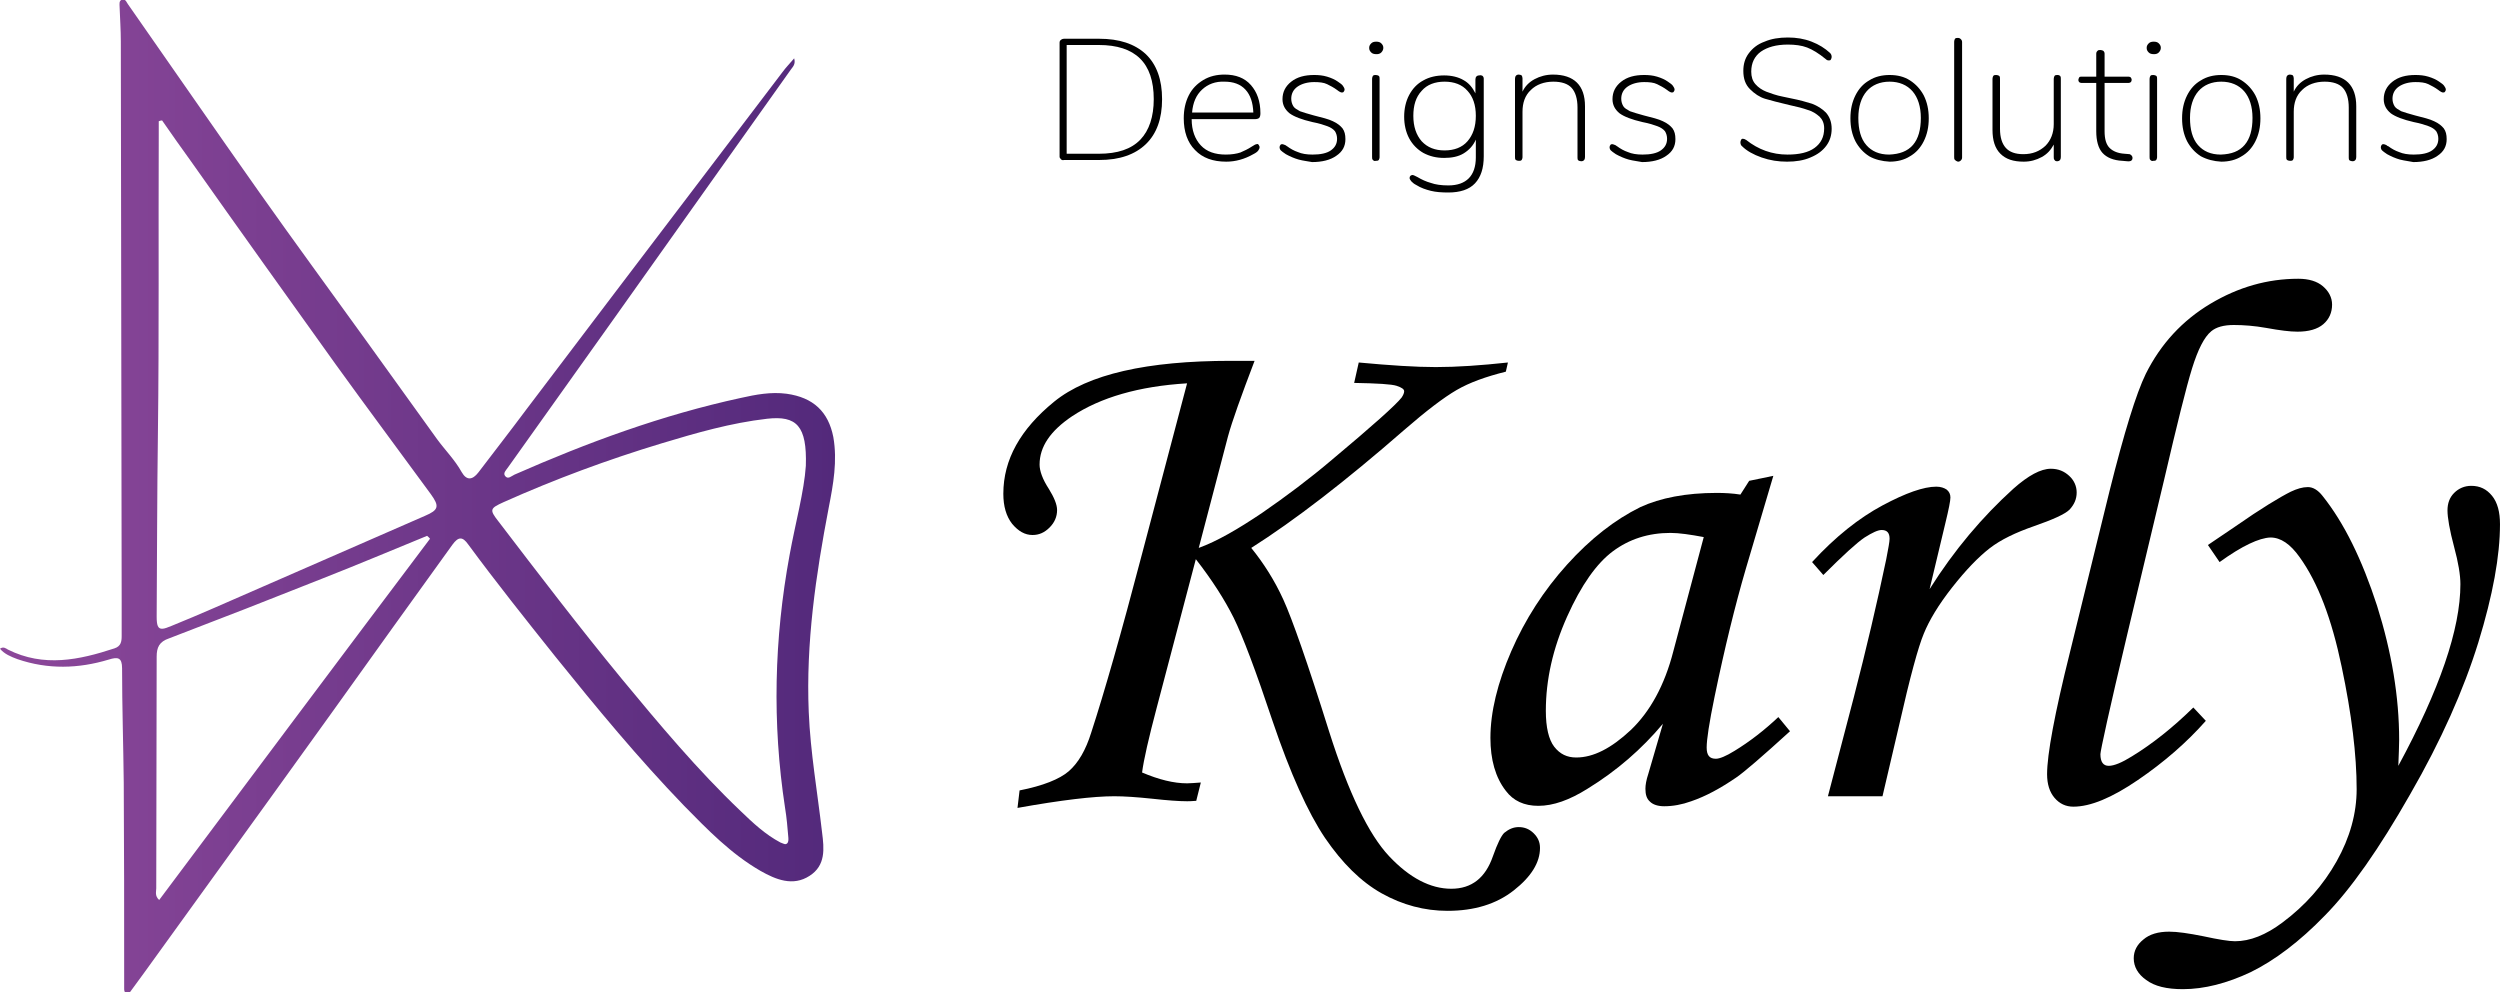 <?xml version="1.0" encoding="utf-8"?>
<!-- Generator: Adobe Illustrator 23.0.5, SVG Export Plug-In . SVG Version: 6.00 Build 0)  -->
<svg version="1.1" id="Layer_1" xmlns="http://www.w3.org/2000/svg" xmlns:xlink="http://www.w3.org/1999/xlink" x="0px" y="0px"
	 viewBox="0 0 600 238.2" style="enable-background:new 0 0 600 238.2;" xml:space="preserve">
<style type="text/css">
	.st0{clip-path:url(#SVGID_2_);fill:url(#SVGID_3_);}
</style>
<g>
	<g>
		<path d="M254.6,38.2c-0.2-0.2-0.3-0.4-0.3-0.6V10.2c0-0.2,0.1-0.5,0.3-0.6c0.2-0.2,0.5-0.3,0.8-0.3h8.4c4.8,0,8.5,1.2,11.2,3.7
			c2.6,2.5,3.9,6.1,3.9,10.8c0,4.7-1.3,8.3-3.9,10.8c-2.6,2.5-6.3,3.8-11.2,3.8h-8.4C255,38.5,254.8,38.4,254.6,38.2 M273.7,33.5
			c2.1-2.2,3.2-5.5,3.2-9.7c0-8.7-4.4-13-13.2-13H256v26.1h7.7C268.2,36.9,271.5,35.8,273.7,33.5"/>
		<path d="M302.1,34.8c0.1,0.2,0.2,0.3,0.2,0.5c0,0.3-0.1,0.5-0.3,0.8c-0.2,0.3-0.6,0.6-1.2,0.9c-2.1,1.2-4.3,1.8-6.5,1.8
			c-3.2,0-5.7-0.9-7.5-2.8c-1.8-1.8-2.7-4.4-2.7-7.6c0-2.1,0.4-3.9,1.2-5.5c0.8-1.6,2-2.8,3.5-3.7c1.5-0.9,3.2-1.3,5.1-1.3
			c2.7,0,4.8,0.8,6.3,2.5c1.5,1.7,2.3,3.9,2.3,6.8c0,0.5-0.1,0.9-0.3,1.1c-0.2,0.2-0.6,0.3-1.1,0.3h-15.1c0,2.7,0.8,4.8,2.2,6.3
			c1.4,1.5,3.4,2.2,6,2.2c1.4,0,2.6-0.2,3.5-0.5c0.9-0.4,1.8-0.8,2.7-1.4c0.6-0.4,1-0.6,1.2-0.6C301.8,34.5,302,34.6,302.1,34.8
			 M288.5,21.5c-1.4,1.3-2.2,3.1-2.4,5.5h14.7c-0.1-2.4-0.7-4.2-1.9-5.5c-1.2-1.3-2.9-1.9-5-1.9C291.7,19.5,289.9,20.2,288.5,21.5"
			/>
		<path d="M311.7,38.3c-1.1-0.3-2.2-0.8-3.1-1.3c-0.6-0.4-1-0.7-1.2-0.9c-0.2-0.2-0.3-0.5-0.3-0.8c0-0.2,0.1-0.4,0.2-0.5
			c0.1-0.2,0.3-0.2,0.5-0.2c0.1,0,0.3,0.1,0.6,0.2s0.4,0.3,0.5,0.3c0.8,0.6,1.7,1.1,2.6,1.4c0.9,0.4,2.1,0.6,3.5,0.6
			c1.9,0,3.4-0.3,4.4-1c1-0.7,1.5-1.6,1.5-2.8c0-0.7-0.2-1.3-0.5-1.8c-0.4-0.5-1-0.9-1.8-1.2c-0.8-0.3-2-0.7-3.6-1
			c-2.6-0.6-4.4-1.3-5.5-2.1c-1.1-0.9-1.7-2-1.7-3.4c0-1.7,0.7-3.1,2.1-4.2c1.4-1.1,3.2-1.6,5.5-1.6c1.1,0,2.1,0.1,3.1,0.4
			c1,0.3,1.9,0.7,2.6,1.2c0.6,0.4,1,0.7,1.2,1c0.2,0.3,0.4,0.6,0.4,0.9c0,0.2-0.1,0.4-0.2,0.5c-0.1,0.2-0.3,0.2-0.5,0.2
			c-0.2,0-0.6-0.2-1.1-0.6c-0.8-0.6-1.6-1-2.4-1.4c-0.8-0.4-1.9-0.5-3.1-0.5c-1.6,0-3,0.4-4,1.1c-1,0.7-1.5,1.7-1.5,2.9
			c0,0.7,0.2,1.3,0.5,1.8c0.3,0.5,0.9,0.8,1.6,1.2c0.8,0.3,1.9,0.6,3.3,1c2,0.5,3.6,0.9,4.6,1.4c1.1,0.5,1.8,1.1,2.3,1.7
			c0.5,0.7,0.7,1.5,0.7,2.6c0,1.7-0.7,3-2.2,4c-1.4,1-3.4,1.5-5.8,1.5C313.9,38.7,312.8,38.6,311.7,38.3"/>
		<path d="M329.1,12.6c-0.3-0.3-0.5-0.6-0.5-1.1c0-0.5,0.2-0.8,0.5-1.1c0.3-0.3,0.7-0.4,1.2-0.4c0.5,0,0.9,0.1,1.2,0.4
			c0.3,0.3,0.5,0.6,0.5,1.1c0,0.4-0.2,0.8-0.5,1.1c-0.3,0.3-0.7,0.4-1.1,0.4C329.8,13,329.4,12.9,329.1,12.6 M329.5,38.4
			c-0.2-0.2-0.2-0.4-0.2-0.7V18.9c0-0.3,0.1-0.5,0.2-0.7c0.2-0.2,0.4-0.2,0.7-0.2c0.3,0,0.5,0.1,0.7,0.2c0.2,0.2,0.2,0.4,0.2,0.7
			v18.8c0,0.3-0.1,0.5-0.2,0.7c-0.2,0.2-0.4,0.2-0.7,0.2C329.9,38.7,329.7,38.6,329.5,38.4"/>
		<path d="M355.8,18.2c0.2,0.2,0.3,0.4,0.3,0.7v18.6c0,2.9-0.7,5-2.1,6.5c-1.4,1.5-3.6,2.2-6.4,2.2c-1.6,0-3-0.1-4.2-0.4
			c-1.2-0.3-2.4-0.7-3.5-1.4c-0.6-0.3-0.9-0.6-1.2-0.9c-0.2-0.3-0.4-0.5-0.4-0.8c0-0.2,0.1-0.4,0.2-0.5c0.1-0.1,0.3-0.2,0.6-0.2
			c0.1,0,0.5,0.2,1.1,0.5c1,0.6,2.1,1.1,3.2,1.4c1.1,0.4,2.5,0.6,4.2,0.6c2.2,0,3.8-0.6,4.9-1.7c1.1-1.1,1.7-2.8,1.7-5v-4.3
			c-0.6,1.4-1.6,2.5-2.9,3.3c-1.3,0.8-2.9,1.1-4.7,1.1c-1.9,0-3.5-0.4-5-1.2c-1.4-0.8-2.6-2-3.4-3.5c-0.8-1.5-1.2-3.3-1.2-5.2
			s0.4-3.7,1.2-5.2c0.8-1.5,1.9-2.7,3.4-3.5c1.4-0.8,3.1-1.2,5-1.2c1.8,0,3.4,0.4,4.6,1.1c1.3,0.7,2.2,1.8,2.9,3.2v-3.3
			c0-0.6,0.3-1,0.9-1C355.4,18,355.6,18.1,355.8,18.2 M352.2,33.9c1.3-1.5,2-3.5,2-6.1c0-2.6-0.7-4.6-2-6c-1.3-1.5-3.2-2.2-5.5-2.2
			c-2.3,0-4.2,0.7-5.5,2.2c-1.4,1.5-2,3.5-2,6c0,2.6,0.7,4.6,2,6.1c1.4,1.5,3.2,2.2,5.5,2.2C349,36.1,350.9,35.4,352.2,33.9"/>
		<path d="M380.4,25.5v12.2c0,0.6-0.3,1-0.9,1c-0.3,0-0.5-0.1-0.7-0.2c-0.2-0.2-0.2-0.4-0.2-0.7v-12c0-2.1-0.5-3.7-1.4-4.7
			c-0.9-1-2.4-1.5-4.4-1.5c-2.2,0-4.1,0.7-5.4,2c-1.4,1.3-2,3.1-2,5.2v10.9c0,0.3-0.1,0.5-0.2,0.7c-0.2,0.2-0.4,0.2-0.7,0.2
			s-0.5-0.1-0.7-0.2c-0.2-0.2-0.2-0.4-0.2-0.7V18.9c0-0.6,0.3-1,0.9-1c0.3,0,0.5,0.1,0.7,0.2c0.1,0.2,0.2,0.4,0.2,0.7V22
			c0.6-1.3,1.6-2.3,2.9-3c1.3-0.7,2.8-1.1,4.4-1.1C377.8,17.9,380.4,20.5,380.4,25.5"/>
		<path d="M390.9,38.3c-1.1-0.3-2.2-0.8-3.1-1.3c-0.6-0.4-1-0.7-1.2-0.9c-0.2-0.2-0.3-0.5-0.3-0.8c0-0.2,0.1-0.4,0.2-0.5
			c0.1-0.2,0.3-0.2,0.5-0.2c0.1,0,0.3,0.1,0.6,0.2s0.4,0.3,0.5,0.3c0.8,0.6,1.7,1.1,2.6,1.4c0.9,0.4,2.1,0.6,3.5,0.6
			c1.9,0,3.4-0.3,4.4-1c1-0.7,1.5-1.6,1.5-2.8c0-0.7-0.2-1.3-0.5-1.8c-0.4-0.5-1-0.9-1.8-1.2c-0.8-0.3-2-0.7-3.6-1
			c-2.6-0.6-4.4-1.3-5.5-2.1c-1.1-0.9-1.7-2-1.7-3.4c0-1.7,0.7-3.1,2.1-4.2c1.4-1.1,3.2-1.6,5.5-1.6c1.1,0,2.1,0.1,3.1,0.4
			c1,0.3,1.9,0.7,2.6,1.2c0.6,0.4,1,0.7,1.2,1c0.2,0.3,0.4,0.6,0.4,0.9c0,0.2-0.1,0.4-0.2,0.5c-0.1,0.2-0.3,0.2-0.5,0.2
			c-0.2,0-0.6-0.2-1.1-0.6c-0.8-0.6-1.6-1-2.4-1.4c-0.8-0.4-1.9-0.5-3.1-0.5c-1.6,0-3,0.4-4,1.1c-1,0.7-1.5,1.7-1.5,2.9
			c0,0.7,0.2,1.3,0.5,1.8c0.3,0.5,0.9,0.8,1.6,1.2c0.8,0.3,1.9,0.6,3.3,1c2,0.5,3.6,0.9,4.6,1.4c1.1,0.5,1.8,1.1,2.3,1.7
			c0.5,0.7,0.7,1.5,0.7,2.6c0,1.7-0.7,3-2.2,4c-1.4,1-3.4,1.5-5.8,1.5C393.2,38.7,392,38.6,390.9,38.3"/>
		<path d="M422.8,37.8c-2-0.7-3.6-1.6-4.7-2.7c-0.3-0.2-0.4-0.6-0.4-1c0-0.2,0.1-0.4,0.2-0.6c0.1-0.2,0.3-0.2,0.4-0.2
			c0.2,0,0.5,0.1,0.8,0.3c2.9,2.3,6.2,3.5,9.9,3.5c2.8,0,5-0.5,6.5-1.6c1.5-1.1,2.3-2.6,2.3-4.7c0-1.2-0.4-2.1-1.1-2.8
			c-0.8-0.7-1.7-1.3-2.8-1.6c-1.1-0.4-2.6-0.8-4.5-1.2c-2.5-0.6-4.5-1.1-5.8-1.5c-1.3-0.4-2.5-1.2-3.6-2.3c-1.1-1.1-1.6-2.5-1.6-4.4
			c0-1.6,0.4-3,1.3-4.2c0.9-1.2,2.1-2.2,3.8-2.8c1.6-0.7,3.5-1,5.6-1c2,0,3.9,0.3,5.7,1c1.8,0.7,3.2,1.6,4.4,2.7
			c0.3,0.3,0.4,0.6,0.4,1c0,0.2-0.1,0.4-0.2,0.6c-0.1,0.2-0.3,0.2-0.5,0.2c-0.3,0-0.5-0.1-0.7-0.3c-1.7-1.4-3.2-2.3-4.5-2.8
			c-1.3-0.5-2.9-0.7-4.6-0.7c-2.8,0-4.9,0.6-6.5,1.7c-1.5,1.1-2.3,2.7-2.3,4.8c0,1.2,0.3,2.2,1,3c0.7,0.8,1.6,1.4,2.6,1.8
			c1.1,0.4,2.4,0.9,4,1.2l1.9,0.4c2.1,0.4,3.8,0.9,5.1,1.3c1.3,0.5,2.4,1.2,3.3,2.1c0.9,1,1.4,2.3,1.4,3.9c0,1.5-0.4,2.9-1.3,4.1
			c-0.9,1.2-2.1,2.1-3.8,2.8c-1.6,0.7-3.5,1-5.6,1C426.8,38.8,424.8,38.5,422.8,37.8"/>
		<path d="M448.6,37.5c-1.4-0.9-2.5-2.1-3.3-3.6c-0.8-1.6-1.2-3.4-1.2-5.5c0-2.1,0.4-3.9,1.2-5.5c0.8-1.6,1.9-2.8,3.3-3.6
			c1.4-0.9,3.1-1.3,4.9-1.3c1.9,0,3.5,0.4,4.9,1.3c1.4,0.9,2.5,2.1,3.3,3.6c0.8,1.6,1.2,3.4,1.2,5.5c0,2.1-0.4,3.9-1.2,5.5
			c-0.8,1.6-1.9,2.8-3.3,3.6c-1.4,0.9-3.1,1.3-4.9,1.3C451.7,38.7,450,38.3,448.6,37.5 M459.1,34.8c1.3-1.5,1.9-3.7,1.9-6.5
			c0-2.7-0.7-4.9-2-6.4c-1.3-1.5-3.2-2.3-5.5-2.3c-2.3,0-4.2,0.8-5.5,2.3c-1.3,1.5-2,3.7-2,6.4c0,2.8,0.6,5,1.9,6.5
			c1.3,1.5,3.1,2.3,5.5,2.3C455.9,37,457.8,36.3,459.1,34.8"/>
		<path d="M469.2,38.4c-0.2-0.2-0.2-0.4-0.2-0.7V10c0-0.3,0.1-0.5,0.2-0.7c0.2-0.2,0.4-0.2,0.7-0.2c0.3,0,0.5,0.1,0.7,0.3
			c0.2,0.2,0.3,0.4,0.3,0.7v27.7c0,0.3-0.1,0.5-0.3,0.7c-0.2,0.2-0.4,0.3-0.7,0.3C469.6,38.7,469.4,38.6,469.2,38.4"/>
		<path d="M494.4,18.2c0.2,0.2,0.2,0.4,0.2,0.7v18.8c0,0.6-0.3,1-0.9,1c-0.3,0-0.5-0.1-0.6-0.3c-0.2-0.2-0.2-0.4-0.2-0.7v-3
			c-0.7,1.3-1.6,2.3-2.9,3c-1.3,0.7-2.7,1.1-4.3,1.1c-2.5,0-4.3-0.6-5.6-1.9c-1.3-1.3-1.9-3.2-1.9-5.7V18.9c0-0.3,0.1-0.5,0.2-0.7
			c0.2-0.2,0.4-0.2,0.7-0.2c0.3,0,0.5,0.1,0.7,0.2c0.2,0.2,0.2,0.4,0.2,0.7v12c0,2.1,0.5,3.6,1.4,4.6s2.3,1.5,4.2,1.5
			c2.2,0,3.9-0.7,5.3-2c1.3-1.3,2-3.1,2-5.2V18.9c0-0.3,0.1-0.5,0.2-0.7c0.2-0.2,0.4-0.2,0.7-0.2C494.1,18,494.3,18.1,494.4,18.2"/>
		<path d="M511.8,37.9c0,0.6-0.4,0.9-1.3,0.8l-1.1-0.1c-2.2-0.1-3.8-0.8-4.8-1.9c-1-1.1-1.5-2.9-1.5-5.2V19.9h-3.6
			c-0.2,0-0.4-0.1-0.5-0.2c-0.1-0.1-0.2-0.3-0.2-0.5c0-0.2,0.1-0.4,0.2-0.6c0.1-0.2,0.3-0.2,0.5-0.2h3.6v-5.5c0-0.3,0.1-0.5,0.3-0.7
			c0.2-0.2,0.4-0.2,0.7-0.2c0.3,0,0.5,0.1,0.7,0.2c0.2,0.2,0.3,0.4,0.3,0.7v5.5h5.8c0.2,0,0.4,0.1,0.5,0.2c0.1,0.2,0.2,0.3,0.2,0.6
			c0,0.2-0.1,0.4-0.2,0.5c-0.1,0.1-0.3,0.2-0.5,0.2h-5.8v11.6c0,1.9,0.4,3.2,1.2,4c0.8,0.8,2,1.3,3.6,1.4l1.2,0.1
			C511.4,37.1,511.8,37.4,511.8,37.9"/>
		<path d="M515.7,12.6c-0.3-0.3-0.5-0.6-0.5-1.1c0-0.5,0.2-0.8,0.5-1.1c0.3-0.3,0.7-0.4,1.2-0.4c0.5,0,0.9,0.1,1.2,0.4
			c0.3,0.3,0.5,0.6,0.5,1.1c0,0.4-0.2,0.8-0.5,1.1c-0.3,0.3-0.7,0.4-1.1,0.4C516.4,13,516,12.9,515.7,12.6 M516.1,38.4
			c-0.2-0.2-0.2-0.4-0.2-0.7V18.9c0-0.3,0.1-0.5,0.2-0.7c0.2-0.2,0.4-0.2,0.7-0.2c0.3,0,0.5,0.1,0.7,0.2c0.2,0.2,0.2,0.4,0.2,0.7
			v18.8c0,0.3-0.1,0.5-0.2,0.7c-0.2,0.2-0.4,0.2-0.7,0.2C516.5,38.7,516.3,38.6,516.1,38.4"/>
		<path d="M528.2,37.5c-1.4-0.9-2.5-2.1-3.3-3.6c-0.8-1.6-1.2-3.4-1.2-5.5c0-2.1,0.4-3.9,1.2-5.5c0.8-1.6,1.9-2.8,3.3-3.6
			c1.4-0.9,3.1-1.3,4.9-1.3c1.9,0,3.5,0.4,4.9,1.3c1.4,0.9,2.5,2.1,3.3,3.6c0.8,1.6,1.2,3.4,1.2,5.5c0,2.1-0.4,3.9-1.2,5.5
			c-0.8,1.6-1.9,2.8-3.3,3.6c-1.4,0.9-3.1,1.3-4.9,1.3C531.3,38.7,529.7,38.3,528.2,37.5 M538.7,34.8c1.3-1.5,1.9-3.7,1.9-6.5
			c0-2.7-0.7-4.9-2-6.4c-1.3-1.5-3.2-2.3-5.5-2.3c-2.3,0-4.2,0.8-5.5,2.3c-1.3,1.5-2,3.7-2,6.4c0,2.8,0.6,5,1.9,6.5
			c1.3,1.5,3.1,2.3,5.5,2.3C535.6,37,537.4,36.3,538.7,34.8"/>
		<path d="M565.5,25.5v12.2c0,0.6-0.3,1-0.9,1c-0.3,0-0.5-0.1-0.7-0.2c-0.2-0.2-0.2-0.4-0.2-0.7v-12c0-2.1-0.5-3.7-1.4-4.7
			c-0.9-1-2.4-1.5-4.4-1.5c-2.2,0-4.1,0.7-5.4,2c-1.4,1.3-2,3.1-2,5.2v10.9c0,0.3-0.1,0.5-0.2,0.7c-0.2,0.2-0.4,0.2-0.7,0.2
			c-0.3,0-0.5-0.1-0.7-0.2c-0.2-0.2-0.2-0.4-0.2-0.7V18.9c0-0.6,0.3-1,0.9-1c0.3,0,0.5,0.1,0.7,0.2c0.1,0.2,0.2,0.4,0.2,0.7V22
			c0.6-1.3,1.6-2.3,2.9-3c1.3-0.7,2.8-1.1,4.4-1.1C562.9,17.9,565.5,20.5,565.5,25.5"/>
		<path d="M576,38.3c-1.1-0.3-2.2-0.8-3.1-1.3c-0.6-0.4-1-0.7-1.2-0.9c-0.2-0.2-0.3-0.5-0.3-0.8c0-0.2,0.1-0.4,0.2-0.5
			c0.1-0.2,0.3-0.2,0.5-0.2c0.1,0,0.3,0.1,0.6,0.2c0.2,0.2,0.4,0.3,0.5,0.3c0.8,0.6,1.7,1.1,2.6,1.4c0.9,0.4,2.1,0.6,3.5,0.6
			c1.9,0,3.4-0.3,4.4-1c1-0.7,1.5-1.6,1.5-2.8c0-0.7-0.2-1.3-0.5-1.8c-0.4-0.5-1-0.9-1.8-1.2c-0.8-0.3-2-0.7-3.6-1
			c-2.6-0.6-4.4-1.3-5.5-2.1c-1.1-0.9-1.7-2-1.7-3.4c0-1.7,0.7-3.1,2.1-4.2c1.4-1.1,3.2-1.6,5.5-1.6c1.1,0,2.1,0.1,3.1,0.4
			c1,0.3,1.9,0.7,2.6,1.2c0.6,0.4,1,0.7,1.2,1c0.2,0.3,0.4,0.6,0.4,0.9c0,0.2-0.1,0.4-0.2,0.5c-0.1,0.2-0.3,0.2-0.5,0.2
			c-0.2,0-0.6-0.2-1.1-0.6c-0.8-0.6-1.6-1-2.4-1.4c-0.8-0.4-1.9-0.5-3.1-0.5c-1.6,0-3,0.4-4,1.1c-1,0.7-1.5,1.7-1.5,2.9
			c0,0.7,0.2,1.3,0.5,1.8c0.3,0.5,0.9,0.8,1.6,1.2c0.8,0.3,1.9,0.6,3.3,1c2,0.5,3.6,0.9,4.6,1.4c1.1,0.5,1.8,1.1,2.3,1.7
			c0.5,0.7,0.7,1.5,0.7,2.6c0,1.7-0.7,3-2.2,4c-1.4,1-3.4,1.5-5.8,1.5C578.3,38.7,577.2,38.6,576,38.3"/>
		<path d="M361.9,87l-0.5,2.2c-4.8,1.2-8.7,2.6-11.8,4.4c-3.1,1.8-7.3,5-12.6,9.6c-14.1,12.3-26.3,21.7-36.7,28.3
			c3,3.7,5.6,7.8,7.7,12.4c2.1,4.6,5.8,15.1,11,31.7c4.7,14.8,9.5,24.7,14.4,29.9c4.9,5.2,9.9,7.8,14.9,7.8c4.9,0,8.2-2.6,10-7.8
			c1.1-3.1,2-4.9,2.7-5.6c1.1-0.9,2.2-1.4,3.5-1.4c1.4,0,2.6,0.5,3.6,1.5c1,1,1.5,2.1,1.5,3.5c0,3.5-2.1,6.9-6.3,10.2
			c-4.2,3.3-9.5,4.9-15.9,4.9c-5.5,0-10.8-1.4-15.8-4.2c-5-2.8-9.5-7.3-13.6-13.3c-4.1-6.1-8.3-15.4-12.6-28.1
			c-4-12-7.1-20.2-9.3-24.7c-2.2-4.4-5.2-9.1-9.1-14.1l-9.4,35.7c-1.9,7.2-3.1,12.4-3.5,15.5c4,1.7,7.6,2.6,10.8,2.6
			c0.8,0,1.9-0.1,3.3-0.2l-1.1,4.4c-1.2,0.1-1.9,0.1-2.2,0.1c-1.9,0-4.7-0.2-8.3-0.6c-3.8-0.4-6.8-0.6-9.2-0.6
			c-4.9,0-12.6,0.9-23.2,2.8l0.5-4.2c5.6-1.1,9.6-2.7,11.8-4.6c2.3-2,4.1-5.1,5.4-9.3c3.1-9.5,7.2-23.8,12.2-42.9L284.9,92
			c-11.6,0.7-20.8,3.4-27.6,7.9c-5.2,3.5-7.8,7.3-7.8,11.6c0,1.5,0.7,3.5,2.2,5.8c1.3,2.1,2,3.8,2,5.1c0,1.6-0.6,3-1.8,4.2
			c-1.2,1.2-2.5,1.8-4.1,1.8c-1.8,0-3.4-0.9-4.9-2.7c-1.4-1.8-2.1-4.2-2.1-7.2c0-8.2,4.1-15.5,12.2-22.1c8.1-6.6,22.3-9.8,42.4-9.8
			h5.7c-3.2,8.4-5.4,14.5-6.4,18.2l-7,26.7c4.4-1.6,9.4-4.5,15.2-8.4c5.8-4,11.4-8.2,16.7-12.7c9.8-8.2,15.4-13.2,16.8-15
			c0.4-0.6,0.6-1.1,0.6-1.5c0-0.5-0.6-0.9-1.8-1.3c-1.2-0.4-4.6-0.6-10.2-0.7l1.1-4.9c7.5,0.7,13.7,1.1,18.5,1.1
			C349.7,88.1,355.4,87.7,361.9,87"/>
		<path d="M419.8,115.4l5.8-1.2l-6.6,22.3c-2.6,8.9-5.1,19.1-7.5,30.7c-1.3,6.3-1.9,10.3-1.9,12.2s0.7,2.7,2.2,2.7
			c0.9,0,2.4-0.6,4.5-1.9c3.6-2.2,7.1-4.9,10.5-8.1l2.8,3.4c-6.7,6.1-11,9.8-12.9,11.1c-3.8,2.6-7.3,4.5-10.8,5.7
			c-2.2,0.8-4.4,1.2-6.5,1.2c-1.5,0-2.7-0.4-3.4-1.1c-0.8-0.7-1.1-1.7-1.1-3.1c0-0.9,0.2-2.1,0.7-3.6l3.5-12
			c-5.1,6.1-11.1,11.3-18.1,15.6c-4.3,2.7-8.2,4.1-11.8,4.1c-3.4,0-6-1.2-7.8-3.6c-2.5-3.2-3.7-7.5-3.7-12.7c0-6.2,1.7-13.2,5-20.8
			c3.3-7.6,7.8-14.6,13.4-20.8c5.6-6.2,11.5-10.8,17.6-13.8c4.8-2.2,10.9-3.4,18.3-3.4c1.9,0,3.8,0.1,5.7,0.4L419.8,115.4z
			 M408.9,128.9c-3.2-0.6-5.9-1-8-1c-5.3,0-9.9,1.5-13.8,4.4c-3.9,2.9-7.6,8.1-11,15.7c-3.4,7.6-5.1,15.1-5.1,22.6
			c0,4,0.7,6.9,2,8.6c1.4,1.8,3.1,2.6,5.3,2.6c4.1,0,8.4-2.2,13.1-6.6c4.6-4.4,8.1-10.7,10.2-18.9L408.9,128.9z"/>
		<path d="M451.8,191.1h-13.1l6.2-23.7c3-11.6,5.6-22.7,7.8-33.2c0.5-2.6,0.8-4.2,0.8-4.9c0-1.4-0.6-2.1-1.9-2.1
			c-0.9,0-2.2,0.6-4.1,1.8c-1.8,1.2-5.1,4.2-9.9,9l-2.7-3.1c5.6-6.1,11.3-10.6,16.9-13.6c5.6-3,9.9-4.5,12.9-4.5
			c1.1,0,1.9,0.3,2.5,0.7c0.6,0.5,0.9,1.1,0.9,1.9c0,0.8-0.4,2.8-1.2,6.1l-3.8,15.9c5.9-9.4,12.7-17.4,20.1-24.1
			c3.6-3.2,6.6-4.8,9-4.8c1.8,0,3.2,0.6,4.4,1.7c1.2,1.1,1.8,2.5,1.8,4c0,1.6-0.6,2.9-1.7,4.1c-1.1,1.1-4,2.4-8.6,4
			c-4.3,1.5-7.9,3.2-10.6,5.3c-2.7,2.1-5.7,5.2-9,9.4c-3.3,4.2-5.5,7.9-6.8,11.1c-1.3,3.1-3.3,10.4-5.9,21.9L451.8,191.1z"/>
		<path d="M526.4,169.8l3,3.2c-4.6,5.2-10,9.9-16.3,14.2c-6.3,4.3-11.4,6.4-15.5,6.4c-1.8,0-3.3-0.7-4.5-2.1
			c-1.2-1.4-1.8-3.3-1.8-5.7c0-4.7,1.8-14.5,5.5-29.3l9.5-38.7c3.5-14,6.4-23.4,8.7-28.1c3.6-7.2,8.8-12.8,15.5-16.8
			c6.7-4,13.7-6,21.1-6c2.5,0,4.5,0.6,5.9,1.8c1.4,1.2,2.2,2.7,2.2,4.4c0,1.9-0.7,3.5-2.1,4.7c-1.4,1.2-3.5,1.8-6.2,1.8
			c-1.8,0-4.2-0.3-7.5-0.9c-2.8-0.5-5.4-0.7-7.8-0.7c-2.4,0-4.2,0.5-5.4,1.5c-1.7,1.4-3.2,4.4-4.6,8.9c-1.4,4.5-3.6,13.4-6.7,26.7
			l-8.8,36.9c-4.4,18.5-6.5,28.2-6.5,29c0,1.9,0.7,2.8,2,2.8c1.3,0,3.2-0.8,5.6-2.3C516.6,178.5,521.5,174.6,526.4,169.8"/>
		<path d="M532.7,134.9l-2.8-4.1l6.5-4.4c6.3-4.4,10.8-7.1,13.4-8.4c1.5-0.7,2.8-1.1,4.1-1.1c1.2,0,2.4,0.7,3.5,2.1
			c5.2,6.5,9.5,15.3,13.1,26.4c3.5,11.1,5.3,21.8,5.3,32.2c0,1.4-0.1,3.4-0.2,6.2c9.9-18.3,14.9-32.8,14.9-43.6
			c0-2.2-0.5-5.2-1.5-8.9c-1.1-4.1-1.6-7.1-1.6-8.8c0-1.7,0.5-3.1,1.6-4.2c1.1-1.1,2.5-1.7,4.1-1.7c2.1,0,3.7,0.8,5,2.4
			c1.3,1.6,1.9,3.9,1.9,6.8c0,7.6-1.7,17-5.2,28.4c-3.5,11.3-8.9,23.5-16.4,36.5c-7.4,13-14.2,22.7-20.4,29
			c-6.1,6.3-12.1,10.8-17.8,13.6c-5.7,2.7-11.2,4.1-16.3,4.1c-3.9,0-6.8-0.7-8.8-2.2c-2-1.4-3-3.2-3-5.2c0-1.8,0.8-3.3,2.3-4.5
			c1.5-1.3,3.6-1.9,6.2-1.9c2,0,4.7,0.4,8.2,1.1c3.7,0.8,6.2,1.2,7.6,1.2c3.6,0,7.4-1.5,11.4-4.5c5.5-4.1,9.8-9,13-14.7
			c3.2-5.7,4.8-11.5,4.8-17.3c0-8.2-1.2-18-3.6-29.4c-2.4-11.5-5.7-20.2-10.1-26.3c-2.2-3.1-4.5-4.7-7-4.7
			C542.2,129.1,538.1,131,532.7,134.9"/>
	</g>
	<g>
		<defs>
			<path id="SVGID_1_" d="M37.5,213.2c0-18.5,0.1-37,0.1-55.6c0-2.2,0.6-3.6,3-4.4c12.3-4.7,24.6-9.5,36.9-14.4
				c8.4-3.3,16.7-6.8,25-10.2c0.2,0.2,0.5,0.4,0.7,0.7C81.5,158.1,59.9,187,38.2,216C37.1,215,37.5,214,37.5,213.2 M187.3,202.2
				c-3.6-1.9-6.6-4.7-9.5-7.5c-10.4-9.9-19.5-20.8-28.6-31.8c-10.2-12.4-19.9-25.1-29.6-37.8c-2.2-2.8-2-3.1,1.3-4.6
				c12.3-5.5,25-10.2,37.9-14.1c8.3-2.5,16.6-4.9,25.3-5.9c7.1-0.8,9.6,1.7,9.3,11.3c-0.4,6.1-2.5,13.7-3.9,21.4
				c-3.7,20.1-4.2,40.3-1.1,60.6c0.4,2.4,0.6,4.8,0.8,7.2c0.1,1.1-0.2,1.6-0.8,1.6C188.3,202.6,187.8,202.4,187.3,202.2 M37.6,148
				c0.1-14.7,0.1-29.4,0.3-44.1c0.3-23.9,0.1-47.8,0.2-71.8c0-1,0-2,0-3c0.3-0.1,0.5-0.2,0.8-0.2c2.3,3.3,4.6,6.6,7,9.9
				C57.4,55.1,69,71.3,80.6,87.5c7.5,10.4,15.2,20.7,22.8,31.1c2.1,2.9,1.9,3.8-1.4,5.2c-16.9,7.4-33.7,14.7-50.6,22.1
				c-3.4,1.5-6.8,2.9-10.2,4.3c-1,0.4-1.7,0.7-2.3,0.7C37.9,150.9,37.6,150.1,37.6,148 M29.3-0.1c-0.8,0.3-0.6,1.1-0.6,1.7
				c0.1,2.8,0.3,5.6,0.3,8.4c0.1,44.6,0.1,89.2,0.2,133.8c0,3,0,6,0,8.9c0,1.3-0.2,2.4-1.7,2.9c-8.5,2.8-17,4.6-25.6,0.3
				c-0.5-0.3-1.1-0.8-1.9-0.2c1.1,1.3,2.6,1.9,4.2,2.5c7.3,2.5,14.6,2.3,21.9,0.1c2.2-0.7,3.2-0.5,3.2,2.1c0,9.1,0.3,18.2,0.4,27.4
				c0.1,15.7,0.1,31.5,0.1,47.2c0,0.7,0,1.5,0,2.2c0,0.5,0,1,0.6,1.1c0.6,0.2,0.9-0.3,1.1-0.6c1-1.4,2-2.7,3-4.1
				c10.1-14,20.3-28.1,30.4-42.1c9.8-13.6,19.6-27.2,29.3-40.8c4.8-6.7,9.6-13.3,14.4-20c1.4-1.9,2.4-2,3.8,0
				c6.7,9.1,13.8,18,20.9,26.9c9.9,12.3,19.9,24.4,30.9,35.8c5.6,5.7,11.2,11.5,18.3,15.6c3.7,2.1,7.8,3.8,11.8,1.2
				c3.9-2.5,3.5-6.5,3-10.4c-1.1-9.6-2.8-19.2-3.2-28.9c-0.7-16.6,1.7-32.9,4.8-49.1c1.1-5.6,2.1-11.2,1.1-16.9
				c-1.2-6.1-4.8-9.5-11.2-10.4c-3.8-0.5-7.4,0.2-11,1c-18.9,4.1-36.8,10.7-54.3,18.4c-0.7,0.3-1.6,1.3-2.3,0.3
				c-0.5-0.7,0.3-1.4,0.7-2c8.5-11.9,17-23.9,25.5-35.8c14.1-19.9,28.3-39.8,42.4-59.7c0.5-0.7,1.2-1.3,0.8-2.7
				c-1.1,1.3-2,2.2-2.8,3.3c-13.4,17.6-26.8,35.3-40.2,52.9c-7.1,9.4-14.2,18.7-21.3,28.1c-3.8,5.1-7.7,10.1-11.5,15.1
				c-1.4,1.8-2.8,2-4-0.1c-1.6-2.9-4-5.3-5.9-7.9c-5.7-8-11.5-15.9-17.2-23.9C79.2,69.7,70.6,58,62.2,46.1
				c-10.6-15-21-30.1-31.5-45.1c-0.3-0.4-0.5-1.1-1.1-1.1C29.6-0.2,29.4-0.2,29.3-0.1"/>
		</defs>
		<clipPath id="SVGID_2_">
			<use xlink:href="#SVGID_1_"  style="overflow:visible;"/>
		</clipPath>
		
			<linearGradient id="SVGID_3_" gradientUnits="userSpaceOnUse" x1="817.938" y1="237.631" x2="818.677" y2="237.631" gradientTransform="matrix(271.277 0 0 -271.277 -221887.688 64583.09)">
			<stop  offset="0" style="stop-color:#8C489A"/>
			<stop  offset="1" style="stop-color:#53297B"/>
		</linearGradient>
		<rect y="-0.2" class="st0" width="201.3" height="238.7"/>
	</g>
</g>
</svg>
